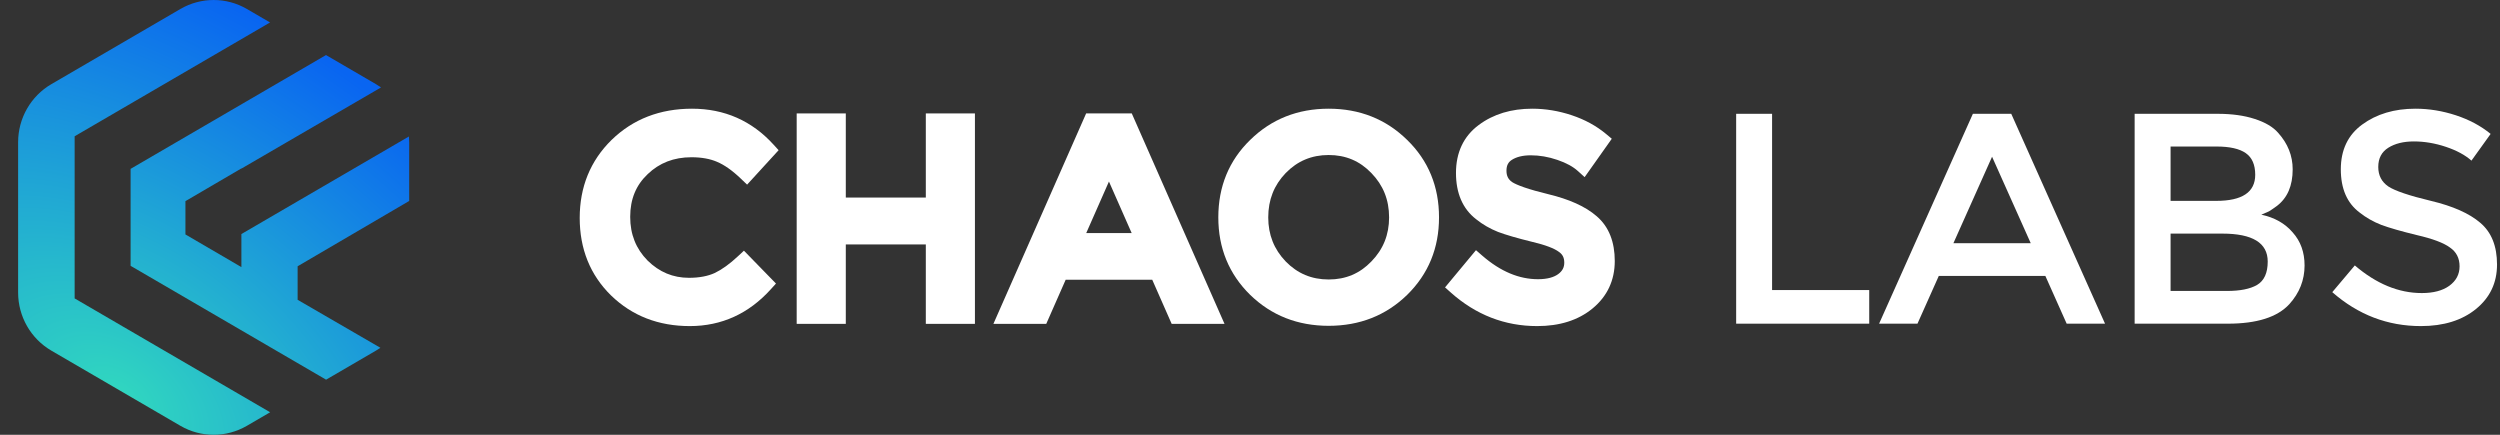 <svg width="138" height="24" viewBox="0 0 138 24" fill="none" xmlns="http://www.w3.org/2000/svg">
<rect x="0" y="0" width="138" height="24" fill="#333333" stroke="none"/>
<path d="M20.998 19.198C20.919 19.253 20.836 19.306 20.752 19.355L18 20.958L7.209 14.673V9.321L17.995 3.039L20.752 4.645C20.849 4.701 20.943 4.762 21.033 4.826L13.325 9.307V9.296L10.236 11.103V12.941L13.325 14.744V12.919L22.573 7.533C22.582 7.638 22.587 7.744 22.587 7.851V11.093L16.429 14.698L16.429 16.549L20.998 19.198Z" fill="url(#paint0_radial_5_152)"/>
<path d="M14.906 1.24L13.629 0.496C12.493 -0.165 11.094 -0.165 9.958 0.496L2.835 4.645C1.7 5.306 1 6.528 1 7.851V16.149C1 17.471 1.7 18.694 2.835 19.355L9.958 23.504C11.094 24.165 12.493 24.165 13.629 23.504L14.911 22.757L4.12 16.472L4.12 7.524L4.124 7.527L4.12 7.522L14.906 1.24Z" fill="url(#paint1_radial_5_152)"/>
<path d="M95.836 17.867V6.282H97.819V16.011H103.181V17.867H95.836Z" fill="white"/>
<path d="M107.021 15.232L105.844 17.867H103.726L108.903 6.282H111.021L116.198 17.867H114.08L112.904 15.232H107.021ZM112.097 13.425L109.962 8.652L107.828 13.425H112.097Z" fill="white"/>
<path d="M122.976 17.867H117.832V6.282H122.404C123.2 6.282 123.883 6.376 124.455 6.564C125.038 6.751 125.469 7.006 125.749 7.326C126.287 7.923 126.556 8.597 126.556 9.348C126.556 10.254 126.265 10.928 125.682 11.37C125.469 11.525 125.323 11.624 125.245 11.668C125.166 11.702 125.026 11.762 124.825 11.851C125.553 12.005 126.13 12.332 126.556 12.829C126.993 13.315 127.212 13.923 127.212 14.652C127.212 15.459 126.931 16.171 126.371 16.79C125.71 17.508 124.578 17.867 122.976 17.867ZM119.816 11.088H122.337C123.771 11.088 124.488 10.608 124.488 9.646C124.488 9.094 124.315 8.696 123.967 8.453C123.62 8.21 123.082 8.088 122.354 8.088H119.816V11.088ZM119.816 16.061H122.925C123.654 16.061 124.208 15.95 124.589 15.729C124.982 15.497 125.178 15.066 125.178 14.437C125.178 13.409 124.343 12.895 122.673 12.895H119.816V16.061Z" fill="white"/>
<path d="M133.247 7.807C132.675 7.807 132.205 7.923 131.835 8.155C131.465 8.387 131.28 8.74 131.28 9.215C131.28 9.68 131.465 10.039 131.835 10.293C132.205 10.536 132.989 10.801 134.188 11.088C135.398 11.376 136.306 11.779 136.911 12.298C137.528 12.818 137.836 13.586 137.836 14.602C137.836 15.608 137.449 16.425 136.676 17.055C135.903 17.685 134.889 18 133.634 18C131.796 18 130.165 17.376 128.742 16.127L129.986 14.652C131.174 15.668 132.406 16.177 133.684 16.177C134.323 16.177 134.827 16.044 135.197 15.779C135.578 15.503 135.768 15.144 135.768 14.702C135.768 14.249 135.589 13.901 135.23 13.658C134.883 13.403 134.278 13.177 133.415 12.978C132.552 12.768 131.897 12.58 131.448 12.414C131 12.238 130.602 12.011 130.255 11.735C129.56 11.216 129.213 10.42 129.213 9.348C129.213 8.276 129.605 7.453 130.389 6.878C131.185 6.293 132.166 6 133.331 6C134.082 6 134.827 6.122 135.567 6.365C136.306 6.608 136.945 6.95 137.483 7.392L136.424 8.867C136.076 8.558 135.606 8.304 135.012 8.105C134.418 7.906 133.83 7.807 133.247 7.807Z" fill="white"/>
<path d="M38.199 6C36.437 6 34.947 6.57 33.761 7.722L33.76 7.723C32.586 8.876 32 10.322 32 12.031C32 13.736 32.574 15.174 33.729 16.308L33.731 16.309C34.895 17.44 36.355 18 38.077 18C39.835 18 41.334 17.313 42.55 15.966L42.834 15.652L41.065 13.837L40.742 14.139C40.276 14.576 39.845 14.882 39.45 15.071C39.073 15.242 38.604 15.335 38.031 15.335C37.153 15.335 36.397 15.023 35.743 14.379C35.107 13.732 34.787 12.939 34.787 11.969C34.787 10.989 35.112 10.217 35.75 9.615L35.752 9.612C36.398 8.993 37.194 8.68 38.169 8.68C38.735 8.68 39.203 8.77 39.584 8.934L39.587 8.936C39.98 9.101 40.42 9.405 40.907 9.873L41.24 10.192L42.979 8.291L42.703 7.987C41.503 6.666 39.991 6 38.199 6Z" fill="white"/>
<path fill-rule="evenodd" clip-rule="evenodd" d="M73.343 6C71.637 6 70.183 6.573 69.011 7.723C67.837 8.864 67.251 10.301 67.251 12C67.251 13.69 67.837 15.126 69.01 16.277L69.012 16.278C70.184 17.418 71.638 17.985 73.343 17.985C75.047 17.985 76.501 17.418 77.673 16.278L77.674 16.277C78.848 15.126 79.434 13.69 79.434 12C79.434 10.301 78.848 8.864 77.674 7.723C76.502 6.573 75.048 6 73.343 6ZM70.007 12C70.007 11.029 70.327 10.223 70.969 9.554C71.619 8.887 72.401 8.557 73.343 8.557C74.284 8.557 75.061 8.887 75.7 9.553L75.702 9.555C76.353 10.225 76.678 11.031 76.678 12C76.678 12.958 76.354 13.759 75.702 14.43L75.7 14.432C75.061 15.098 74.284 15.427 73.343 15.427C72.401 15.427 71.619 15.098 70.969 14.431C70.327 13.761 70.007 12.959 70.007 12Z" fill="white"/>
<path d="M84.576 6C83.434 6 82.441 6.292 81.625 6.901C80.781 7.528 80.37 8.432 80.37 9.547C80.37 10.639 80.724 11.523 81.493 12.11C81.847 12.394 82.247 12.624 82.692 12.802L82.701 12.805C83.135 12.968 83.753 13.147 84.545 13.342L84.55 13.343C85.327 13.525 85.802 13.718 86.04 13.895L86.046 13.9L86.053 13.904C86.25 14.04 86.348 14.218 86.348 14.499C86.348 14.755 86.25 14.955 86.012 15.131C85.777 15.302 85.422 15.412 84.898 15.412C83.865 15.412 82.842 14.998 81.821 14.112L81.474 13.81L79.766 15.864L80.092 16.154C81.469 17.379 83.061 18 84.852 18C86.075 18 87.109 17.688 87.914 17.023C88.725 16.353 89.135 15.469 89.135 14.407C89.135 13.374 88.823 12.523 88.136 11.935C87.508 11.388 86.602 10.993 85.464 10.719C84.925 10.588 84.488 10.464 84.148 10.347C83.805 10.229 83.586 10.128 83.466 10.049C83.258 9.902 83.157 9.712 83.157 9.425C83.157 9.121 83.262 8.947 83.454 8.824C83.7 8.667 84.039 8.573 84.5 8.573C84.978 8.573 85.466 8.655 85.964 8.825C86.466 8.995 86.836 9.204 87.095 9.437L87.472 9.778L88.971 7.659L88.651 7.392C88.113 6.944 87.48 6.601 86.758 6.36C86.039 6.121 85.311 6 84.576 6Z" fill="white"/>
<path d="M46.688 6.261H43.977V17.877H46.688V13.493H51.105V17.877H53.816V6.261H51.105V10.905H46.688V6.261Z" fill="white"/>
<path fill-rule="evenodd" clip-rule="evenodd" d="M62.474 6.261H59.955L54.836 17.877H57.753L58.826 15.44H63.603L64.676 17.877H67.593L62.474 6.261ZM59.959 12.867L61.214 10.021L62.469 12.867H59.959Z" fill="white"/>
<defs>
<radialGradient id="paint0_radial_5_152" cx="0" cy="0" r="1" gradientUnits="userSpaceOnUse" gradientTransform="translate(6.457 21.948) rotate(-54.7) scale(21.899 35.266)">
<stop stop-color="#31D8BF"/>
<stop offset="1" stop-color="#0965F1"/>
</radialGradient>
<radialGradient id="paint1_radial_5_152" cx="0" cy="0" r="1" gradientUnits="userSpaceOnUse" gradientTransform="translate(6.457 21.948) rotate(-54.7) scale(21.899 35.266)">
<stop stop-color="#31D8BF"/>
<stop offset="1" stop-color="#0965F1"/>
</radialGradient>
</defs>
</svg>
